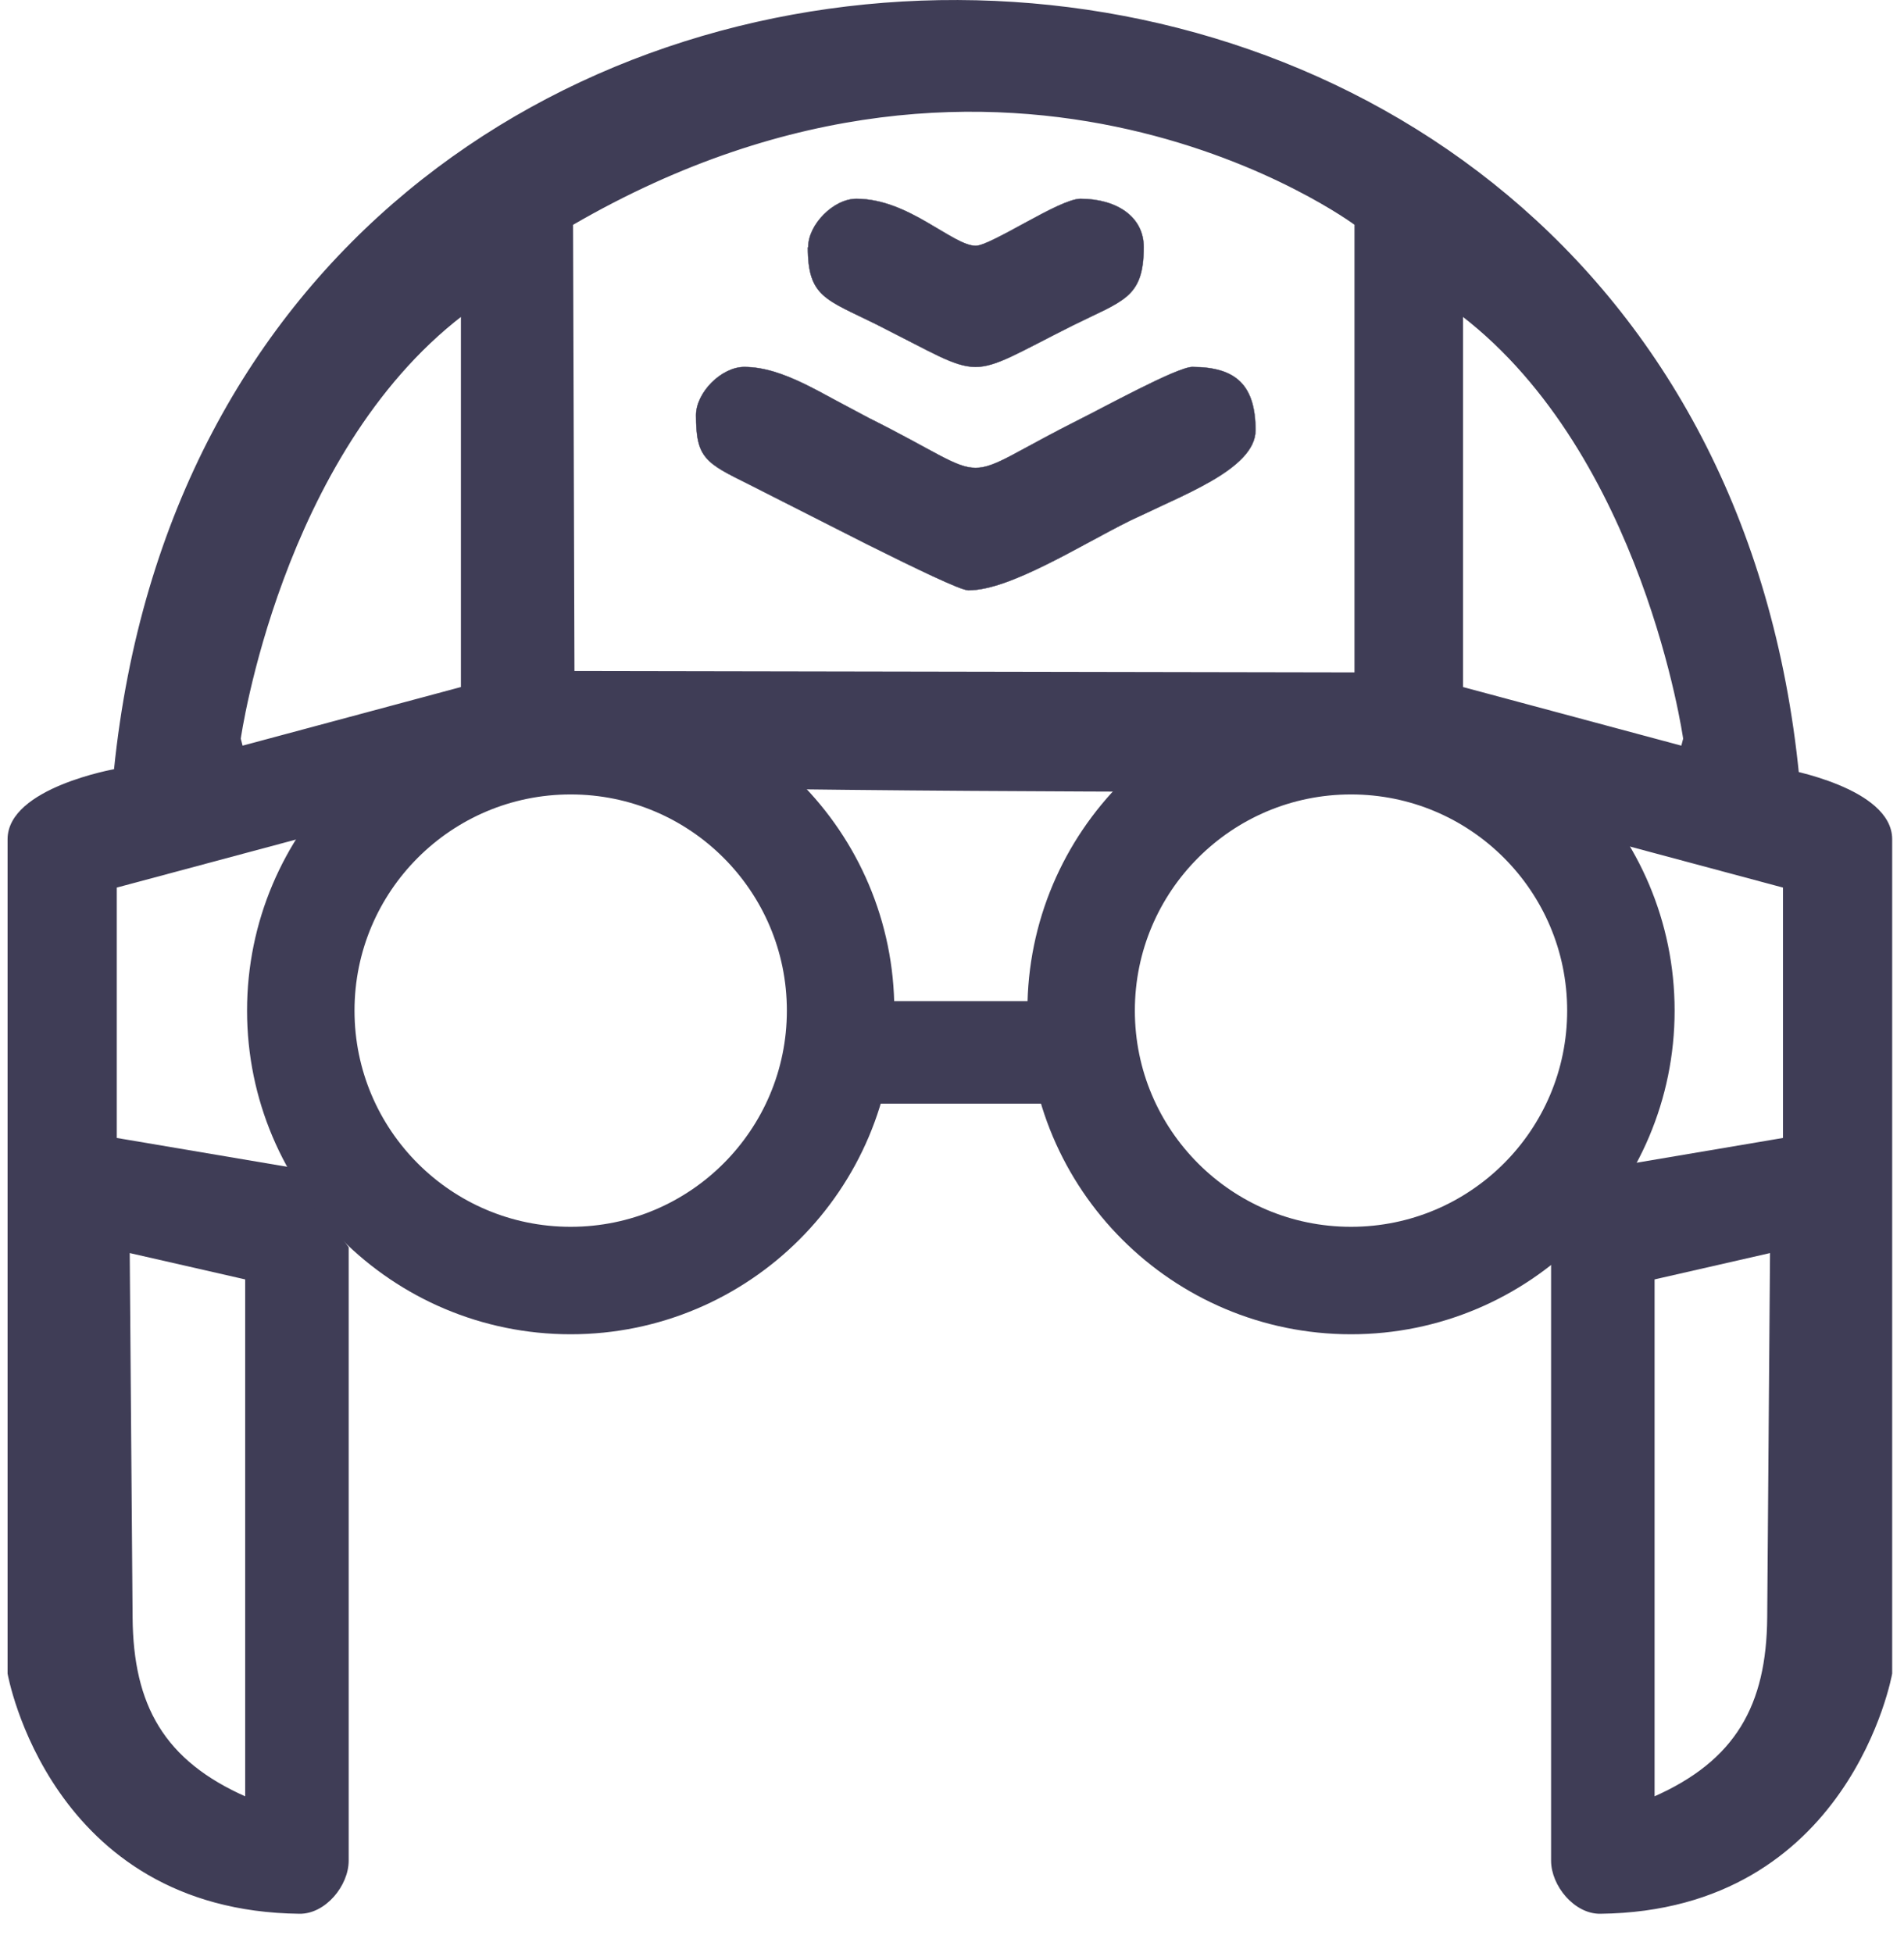 <svg width="39" height="40" viewBox="0 0 39 40" fill="none" xmlns="http://www.w3.org/2000/svg">
<path d="M24.421 7.516C24.875 7.516 25.199 7.612 25.409 7.822C25.619 8.032 25.717 8.357 25.717 8.812C25.717 9.014 25.619 9.199 25.456 9.372C25.293 9.545 25.064 9.706 24.805 9.855C24.545 10.005 24.254 10.146 23.966 10.279L23.142 10.665C22.883 10.793 22.6 10.947 22.308 11.104C22.015 11.262 21.714 11.425 21.418 11.57C21.122 11.716 20.832 11.846 20.562 11.94C20.293 12.033 20.045 12.089 19.833 12.089C19.815 12.089 19.784 12.082 19.742 12.069C19.7 12.056 19.647 12.037 19.585 12.012C19.461 11.962 19.299 11.89 19.11 11.803C18.734 11.628 18.252 11.392 17.757 11.145L15.349 9.924C15.123 9.812 14.942 9.722 14.797 9.637C14.652 9.551 14.544 9.47 14.464 9.375C14.304 9.186 14.257 8.943 14.257 8.503C14.257 8.273 14.387 8.025 14.575 7.836C14.764 7.647 15.011 7.516 15.244 7.516C15.647 7.516 16.047 7.657 16.464 7.857C16.672 7.958 16.885 8.073 17.105 8.193L17.79 8.558C18.473 8.899 18.918 9.154 19.243 9.325C19.569 9.496 19.776 9.582 19.983 9.582C20.191 9.582 20.398 9.496 20.724 9.325C20.968 9.197 21.279 9.022 21.707 8.798L22.176 8.558C22.269 8.512 22.438 8.424 22.642 8.317C22.846 8.211 23.086 8.087 23.324 7.968C23.562 7.849 23.798 7.736 23.994 7.652C24.092 7.611 24.179 7.577 24.252 7.553C24.325 7.529 24.383 7.516 24.421 7.516Z" fill="#3F3D56" stroke="#3F3D56" stroke-width="0.007"/>
<path d="M22.131 4.072C22.501 4.072 22.825 4.164 23.057 4.333C23.288 4.502 23.427 4.749 23.427 5.06C23.427 5.584 23.322 5.856 23.089 6.062C22.972 6.164 22.823 6.251 22.639 6.344C22.546 6.39 22.445 6.438 22.335 6.49L21.976 6.664C21.407 6.949 21.015 7.162 20.711 7.304C20.407 7.445 20.192 7.516 19.976 7.515C19.759 7.513 19.542 7.44 19.233 7.295C19.079 7.222 18.902 7.131 18.691 7.022L17.948 6.642C17.689 6.513 17.472 6.415 17.292 6.322C17.112 6.23 16.97 6.144 16.859 6.043C16.64 5.841 16.548 5.577 16.548 5.067L16.554 5.062L16.555 5.063V5.06C16.555 4.83 16.684 4.582 16.873 4.393C17.061 4.203 17.308 4.072 17.542 4.072C18.081 4.072 18.572 4.312 18.988 4.553C19.196 4.673 19.387 4.793 19.554 4.883C19.721 4.973 19.867 5.034 19.987 5.034C20.027 5.034 20.084 5.018 20.153 4.992C20.223 4.966 20.305 4.928 20.395 4.883C20.578 4.793 20.796 4.673 21.017 4.553C21.238 4.433 21.463 4.312 21.659 4.222C21.757 4.177 21.849 4.14 21.929 4.113C22.009 4.087 22.077 4.072 22.131 4.072Z" fill="#3F3D56" stroke="#3F3D56" stroke-width="0.007"/>
<path fill-rule="evenodd" clip-rule="evenodd" d="M2.359 15.771C4.51 -5.299 34.75 -5.189 36.828 15.896C36.828 15.896 36.777 16.865 35.521 16.616C31.726 15.852 20.64 16.535 2.359 15.771ZM34.501 15.125C34.501 15.125 33.679 9.311 29.942 6.44V14.09L34.457 15.302L34.501 15.133V15.125ZM11.742 13.767L27.769 13.796V4.59C27.769 4.59 20.735 -0.644 11.713 4.59L11.742 13.767ZM4.907 15.125C4.907 15.125 5.729 9.311 9.466 6.44V14.09L4.951 15.302L4.907 15.133V15.125Z" fill="#3F3D56" stroke="#3F3D56" stroke-width="0.05"/>
<path fill-rule="evenodd" clip-rule="evenodd" d="M8.065 15.148L2.367 15.773C2.367 15.773 0.18 16.154 0.18 17.189V34.273C0.18 34.273 1.031 39.111 6.134 39.17C6.648 39.177 7.117 38.612 7.117 38.106V26.719V26.293V25.552L5.884 23.922L2.367 23.327V18.159L9.9 16.14L8.065 15.156V15.148ZM2.632 25.632L5.047 26.183V36.828C3.337 36.079 2.705 34.927 2.691 33.128L2.632 25.632Z" fill="#3F3D56" stroke="#3F3D56" stroke-width="0.05"/>
<path fill-rule="evenodd" clip-rule="evenodd" d="M30.849 15.148L36.546 15.773C36.546 15.773 38.733 16.154 38.733 17.189V34.273C38.733 34.273 37.882 39.111 32.779 39.17C32.266 39.177 31.796 38.612 31.796 38.106V26.719V26.293V25.552L33.029 23.922L36.546 23.327V18.159L29.013 16.14L30.849 15.156V15.148ZM36.281 25.632L33.866 26.183V36.828C35.577 36.079 36.208 34.927 36.223 33.128L36.281 25.632Z" fill="#3F3D56" stroke="#3F3D56" stroke-width="0.05"/>
<path d="M11.689 26.226C14.742 26.226 17.218 23.751 17.218 20.698C17.218 17.645 14.742 15.17 11.689 15.17C8.636 15.17 6.161 17.645 6.161 20.698C6.161 23.751 8.636 26.226 11.689 26.226Z" stroke="#3F3D56" stroke-width="2.201"/>
<path d="M27.673 26.226C30.726 26.226 33.201 23.751 33.201 20.698C33.201 17.645 30.726 15.17 27.673 15.17C24.62 15.17 22.145 17.645 22.145 20.698C22.145 23.751 24.62 26.226 27.673 26.226Z" stroke="#3F3D56" stroke-width="2.201"/>
<path d="M23.004 20.529H16.639V22.578H23.004V20.529Z" fill="#3F3D56" stroke="#3F3D56" stroke-width="0.05"/>
</svg>
